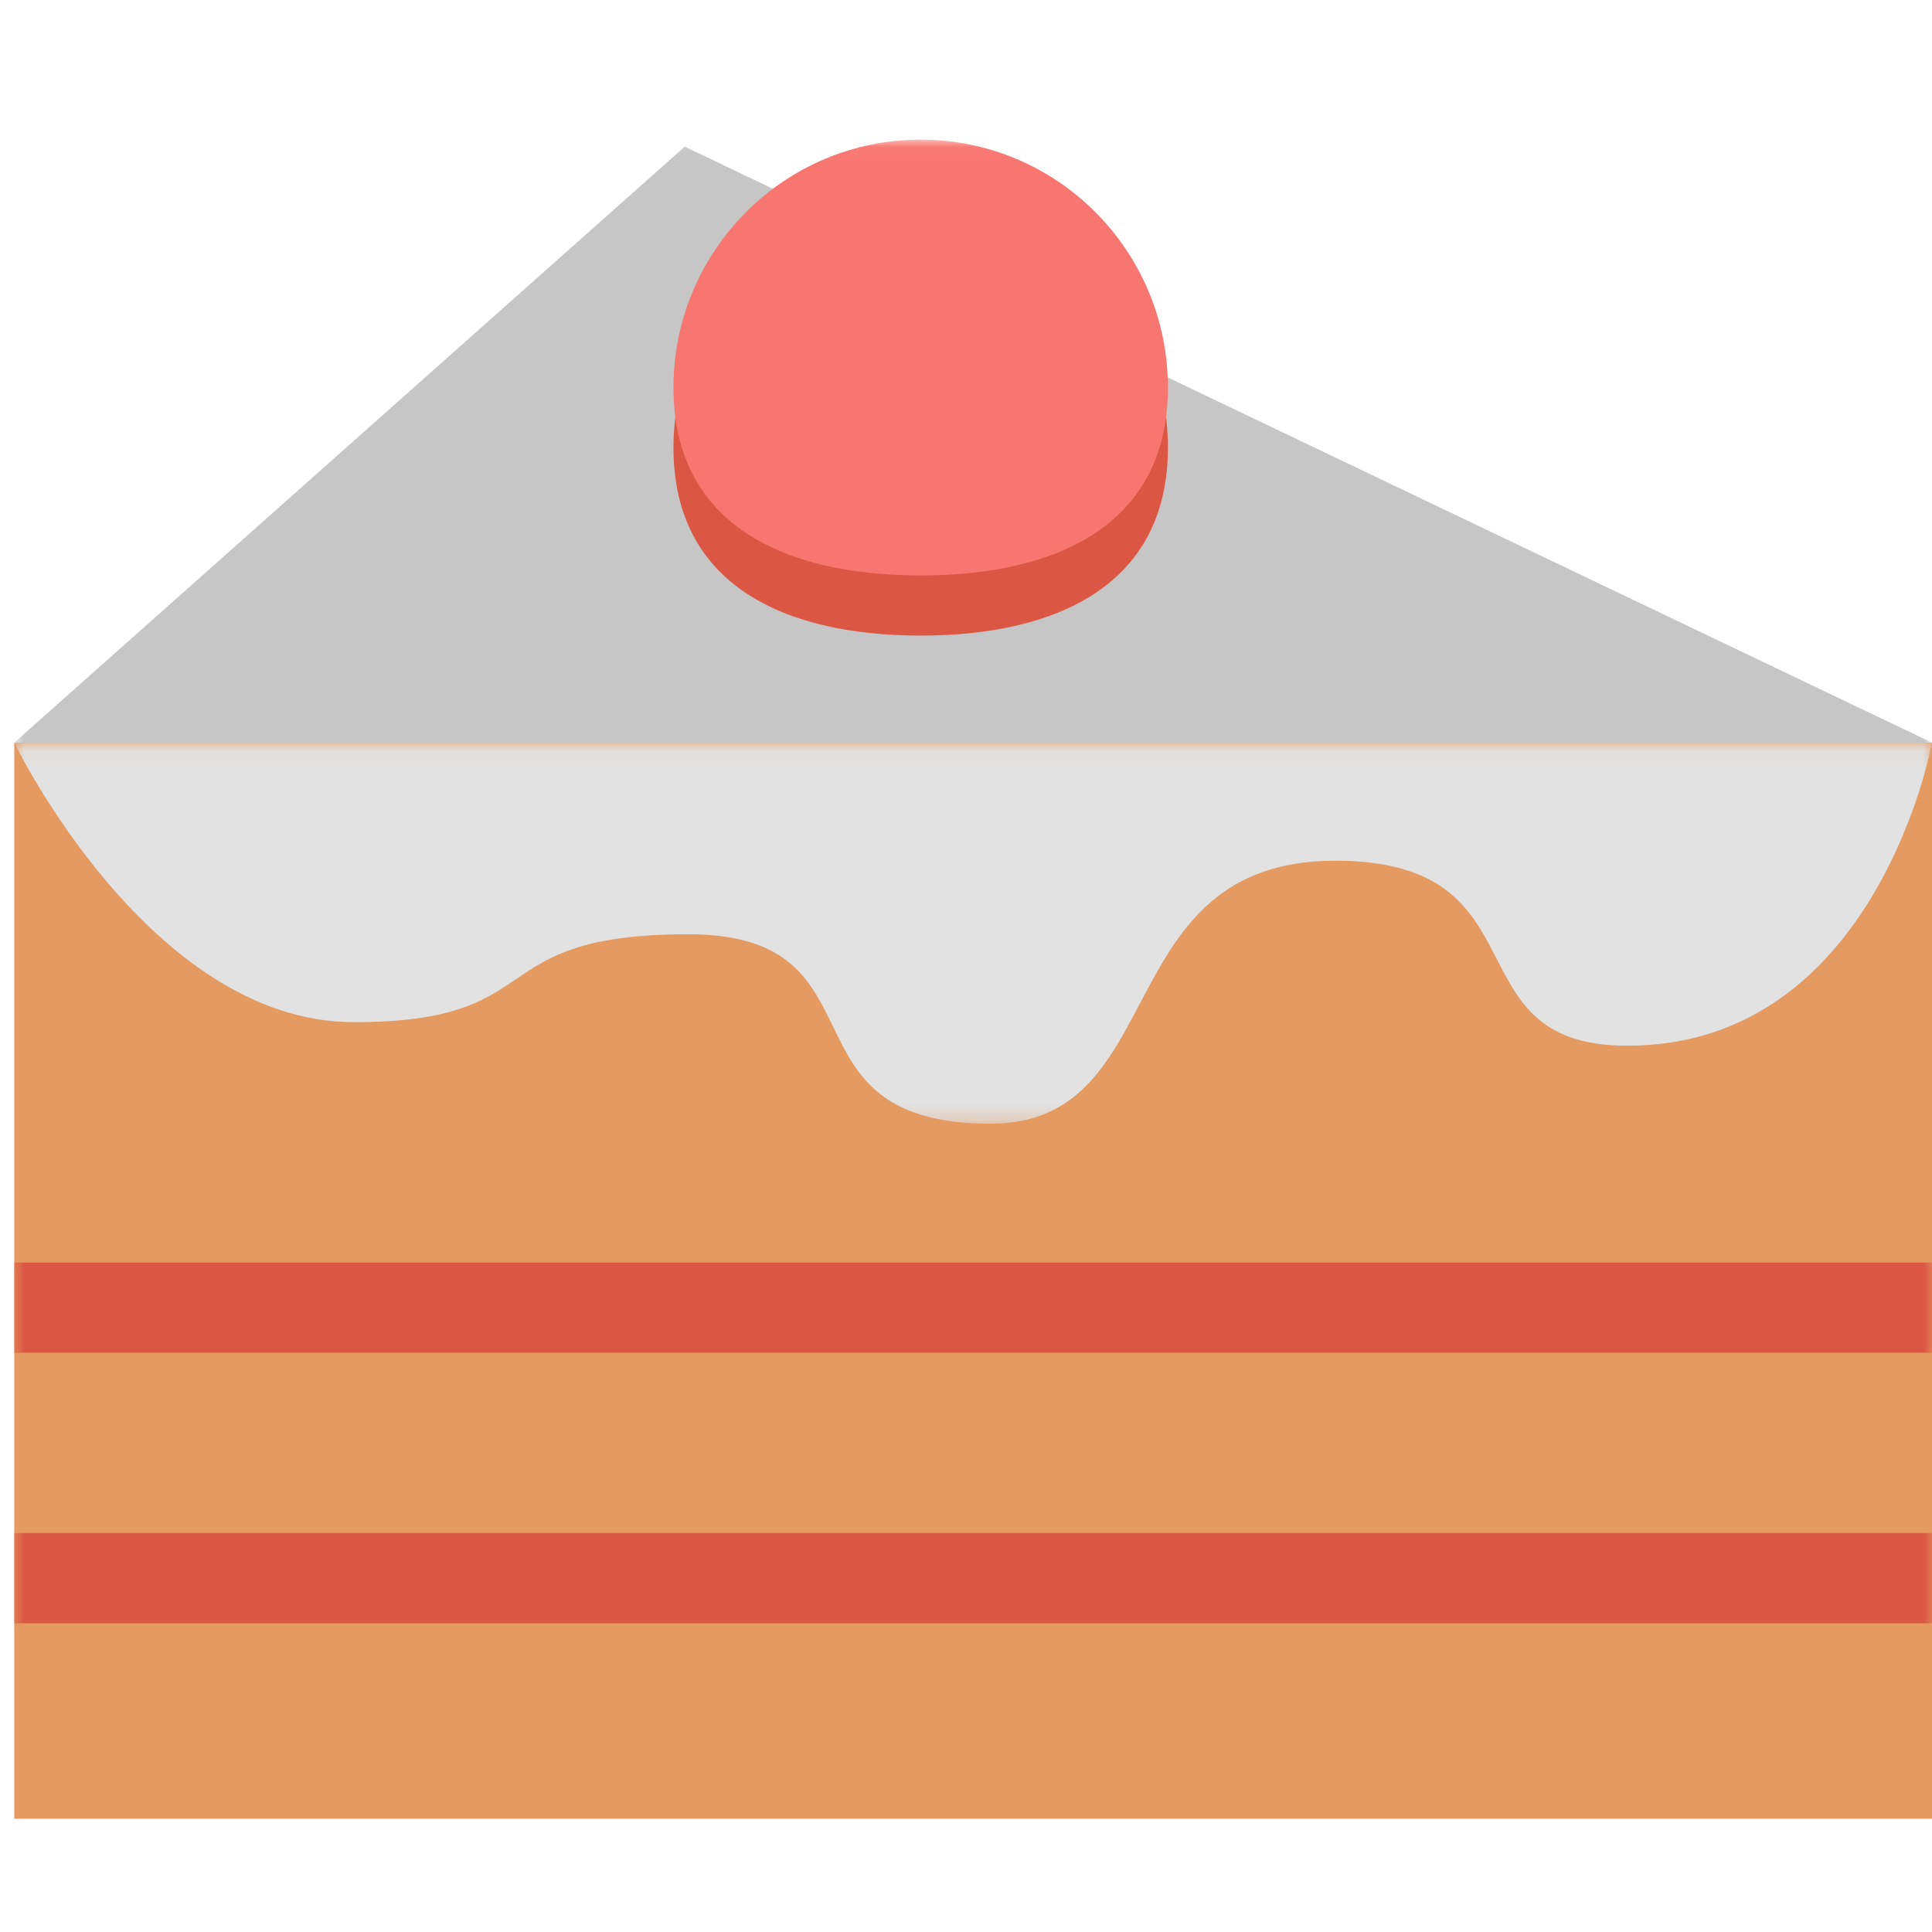 <svg width="120" height="120" viewBox="0 0 120 120" xmlns="http://www.w3.org/2000/svg" xmlns:xlink="http://www.w3.org/1999/xlink"><defs><path id="a" d="M0 .037h119.115v23.669H0z"/><path id="c" d="M0 104.328h119.115V.035H0z"/></defs><g fill="none" fill-rule="evenodd"><path fill="#E49A61" d="M120 112.965H.885V46.127H120z"/><g transform="matrix(-1 0 0 1 120 8.637)"><g transform="translate(0 37.453)"><mask id="b" fill="#fff"><use xlink:href="#a"/></mask><path d="M119.115.037s-8.392 17.362-21.094 17.362c-12.408 0-7.755-5.46-20.783-5.46-12.608 0-5.273 11.767-18.767 11.767-11.295 0-7.29-16.336-21.405-16.336-13.233 0-6.978 11.492-18.145 11.492C3.408 18.862 0 .037 0 .037h119.115z" fill="#E2E2E2" mask="url(#b)"/></g><mask id="d" fill="#fff"><use xlink:href="#c"/></mask><path fill="#DB5743" mask="url(#d)" d="M0 75.385h119.115v-5.601H0zm0 16.802h119.115v-5.602H0z"/><path fill="#C6C6C6" mask="url(#d)" d="M77.468.473L0 37.49h119.113z"/><path d="M78.169 19.172c0 8.508-6.873 11.668-15.355 11.668-8.477 0-15.355-3.16-15.355-11.668 0-8.506 6.878-15.403 15.355-15.403 8.482 0 15.355 6.897 15.355 15.403" fill="#DB5743" mask="url(#d)"/><path d="M78.169 15.437c0 8.507-6.873 11.668-15.355 11.668-8.477 0-15.355-3.161-15.355-11.668 0-8.505 6.878-15.401 15.355-15.401 8.482 0 15.355 6.896 15.355 15.401" fill="#F87670" mask="url(#d)"/></g></g></svg>